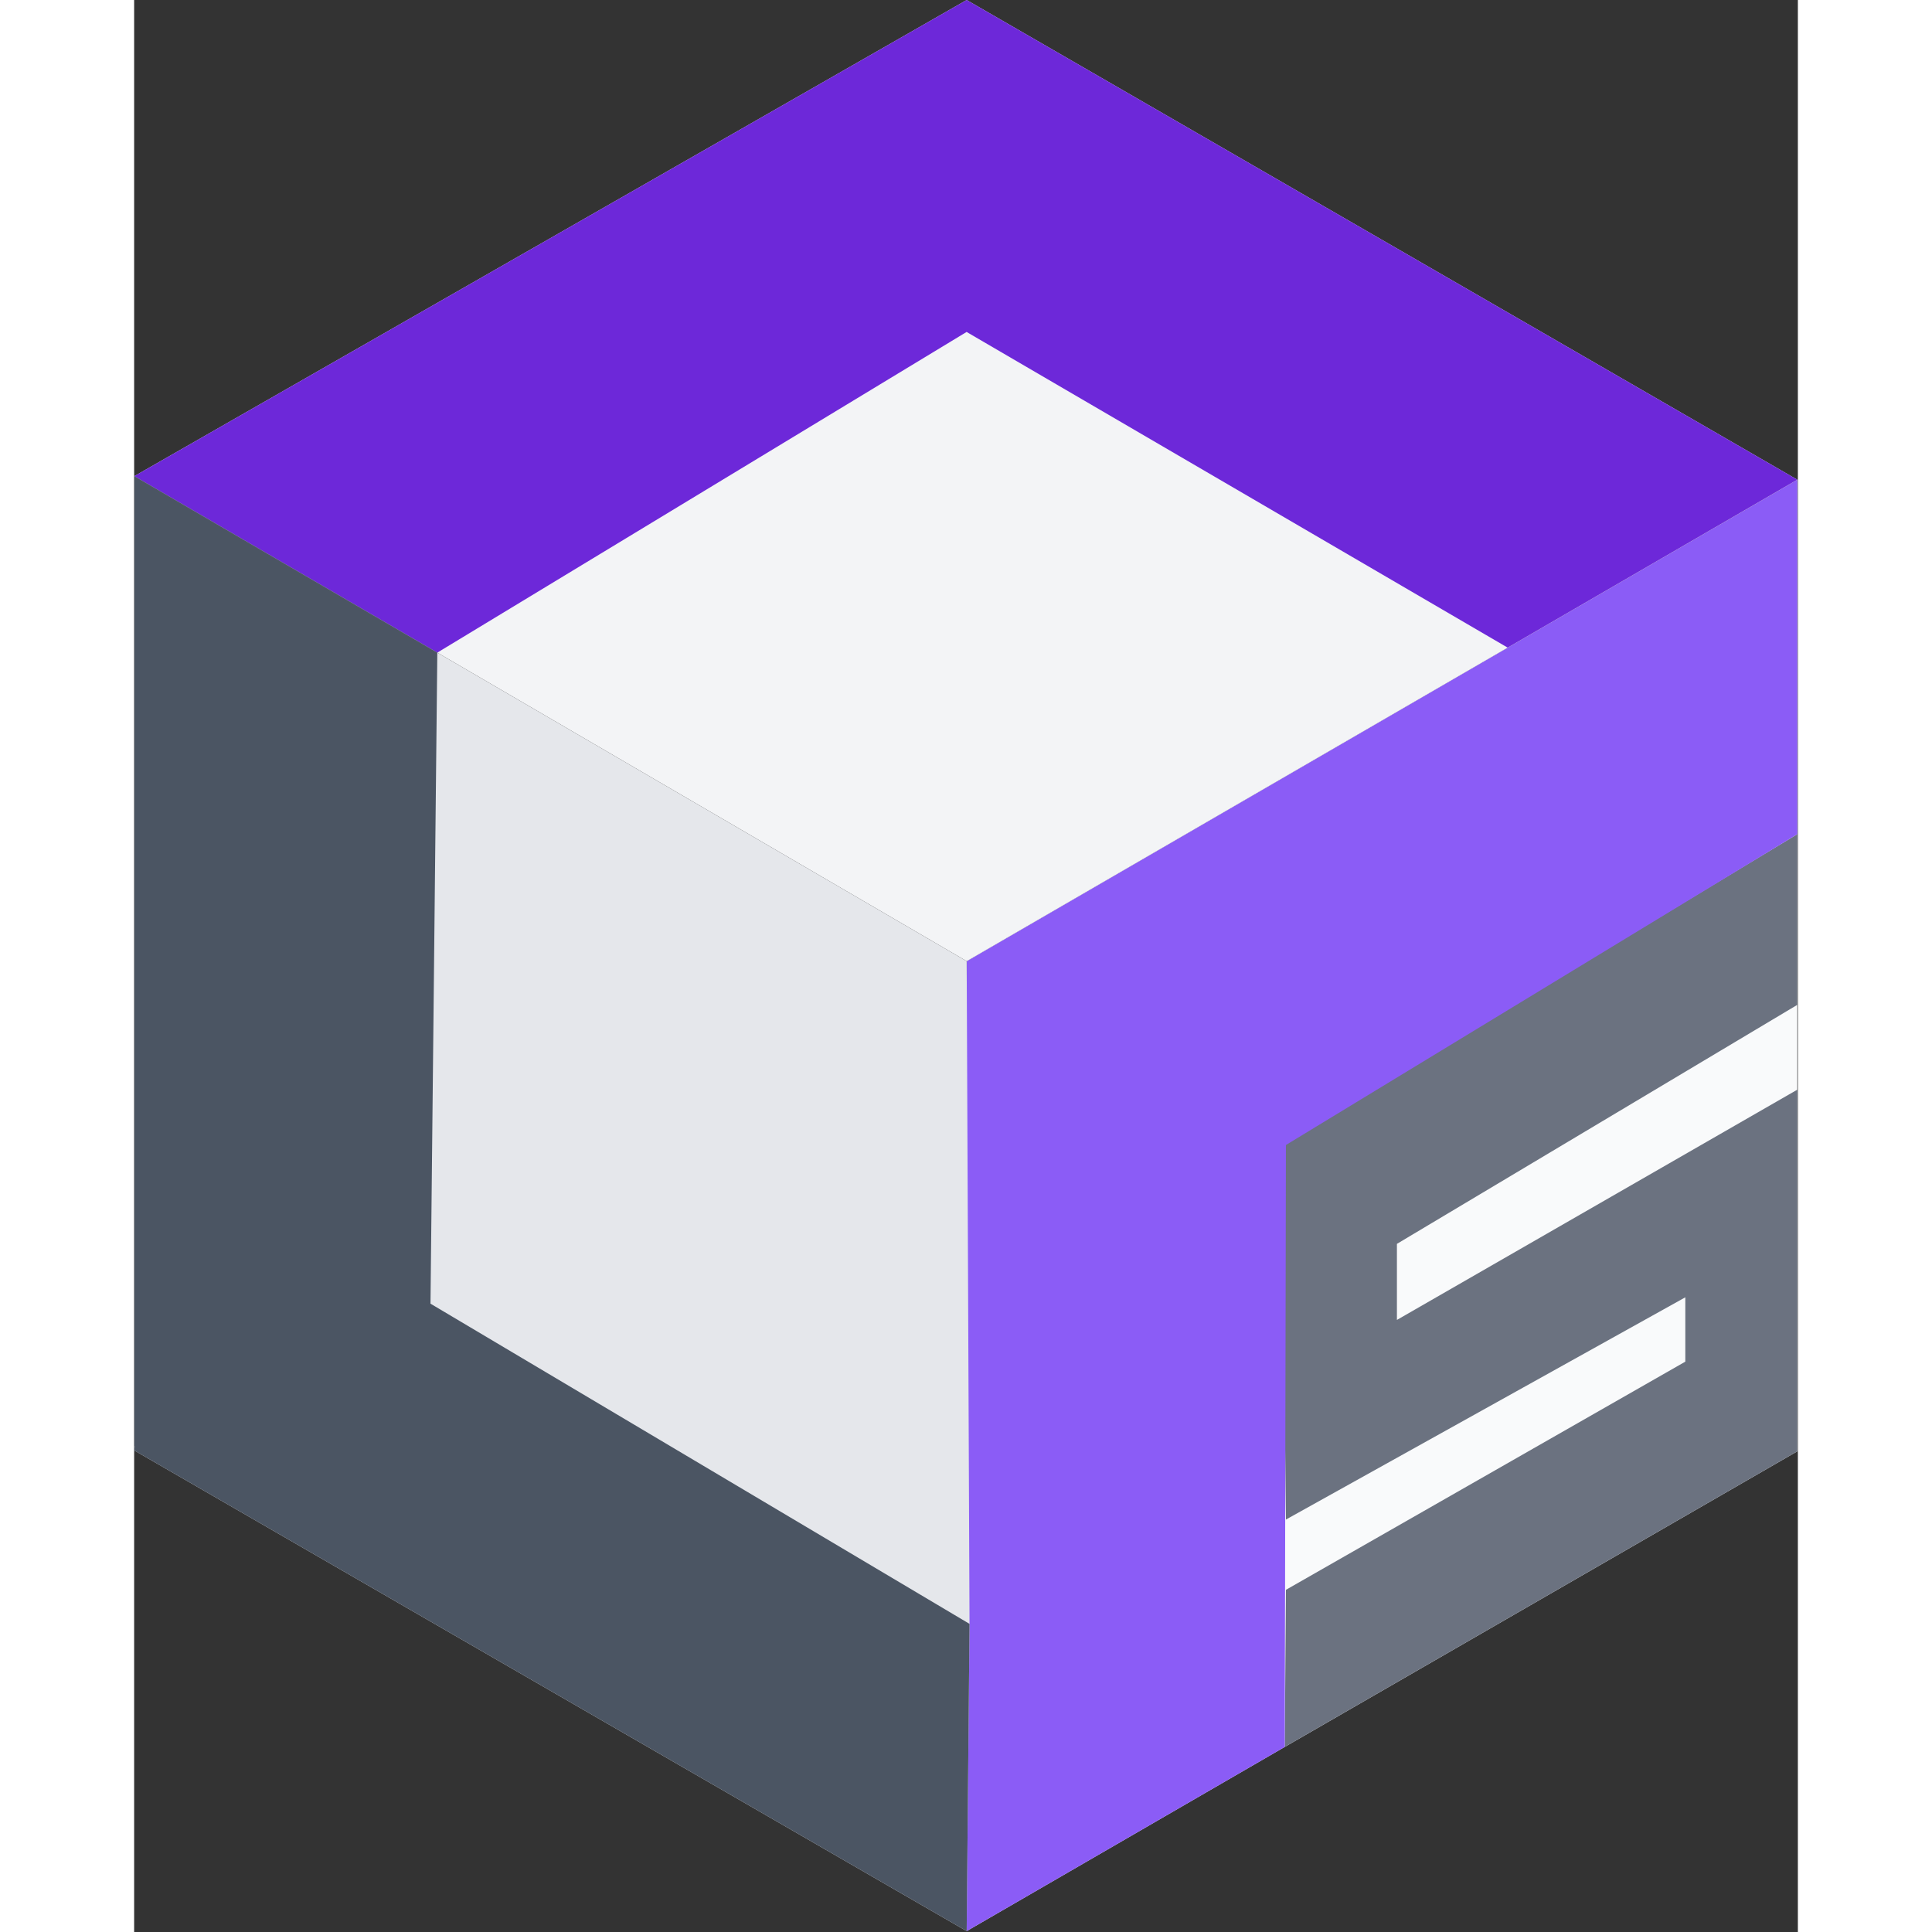 <svg xmlns="http://www.w3.org/2000/svg" xmlns:xlink="http://www.w3.org/1999/xlink" viewBox="0 0 758.16 880.409" width="512" height="512">
  <rect x="0" y="0" width="758.16" height="880.409" fill="#333333" stroke="none"/>
  <defs>
    <path d="M757.91 218.6L379.39 438v442l144.95-83.93 233.57-134.7V218.6z" id="a"/>
    <path d="M757.91 380.13l-234.9 141.64 1.86 170.69 182-101.28v29.32l-182 103.98-.53 71.58 233.57-134.7v-164.8L575.45 601.49v-34.66L757.9 457.91l.01-77.78z" id="b"/>
    <path d="M757.91 218.6L379.39 438v442l144.95-83.93.53-274.29 233.04-141.65V218.6z" id="c"/>
    <path d="M379.39 0L.09 216.98l138.07 80.42L379.39 438l246.52-142.88 132-76.53L379.39 0z" id="d"/>
    <path d="M.09 216.98v442l.13.07-.13 1.93L379.39 880l1.3-140-1.3-302-241.23-140.6L.09 216.98z" id="e"/>
    <path d="M379.39 0L.09 216.98l138.07 80.42 241.19-146.13 246.56 143.85 132-76.53L379.39 0z" id="f"/>
    <path d="M.09 216.98v442l.13.07-.13 1.93L379.39 880l1.3-140-245.64-145.92 3.11-296.68L.09 216.98z" id="g"/>
  </defs>
  <use xlink:href="#a" fill="#f9fafb"/>
  <use xlink:href="#a" fill-opacity="0" stroke="#000" stroke-width="0" stroke-opacity="0"/>
  <use xlink:href="#b" fill="#6b7280"/>
  <use xlink:href="#b" fill-opacity="0" stroke="#000" stroke-opacity="0"/>
  <use xlink:href="#c" fill="#8b5cf6"/>
  <use xlink:href="#c" fill-opacity="0" stroke="#000" stroke-width="0" stroke-opacity="0"/>
  <use xlink:href="#d" fill="#f3f4f6"/>
  <use xlink:href="#d" fill-opacity="0" stroke="#000" stroke-width="0" stroke-opacity="0"/>
  <g>
    <use xlink:href="#e" fill="#e5e7eb"/>
    <use xlink:href="#e" fill-opacity="0" stroke="#000" stroke-width="0" stroke-opacity="0"/>
  </g>
  <g>
    <use xlink:href="#f" fill="#6d28d9"/>
    <use xlink:href="#f" fill-opacity="0" stroke="#000" stroke-width="0" stroke-opacity="0"/>
  </g>
  <g>
    <use xlink:href="#g" fill="#4b5563"/>
    <use xlink:href="#g" fill-opacity="0" stroke="#000" stroke-width="0" stroke-opacity="0"/>
  </g>
</svg>
